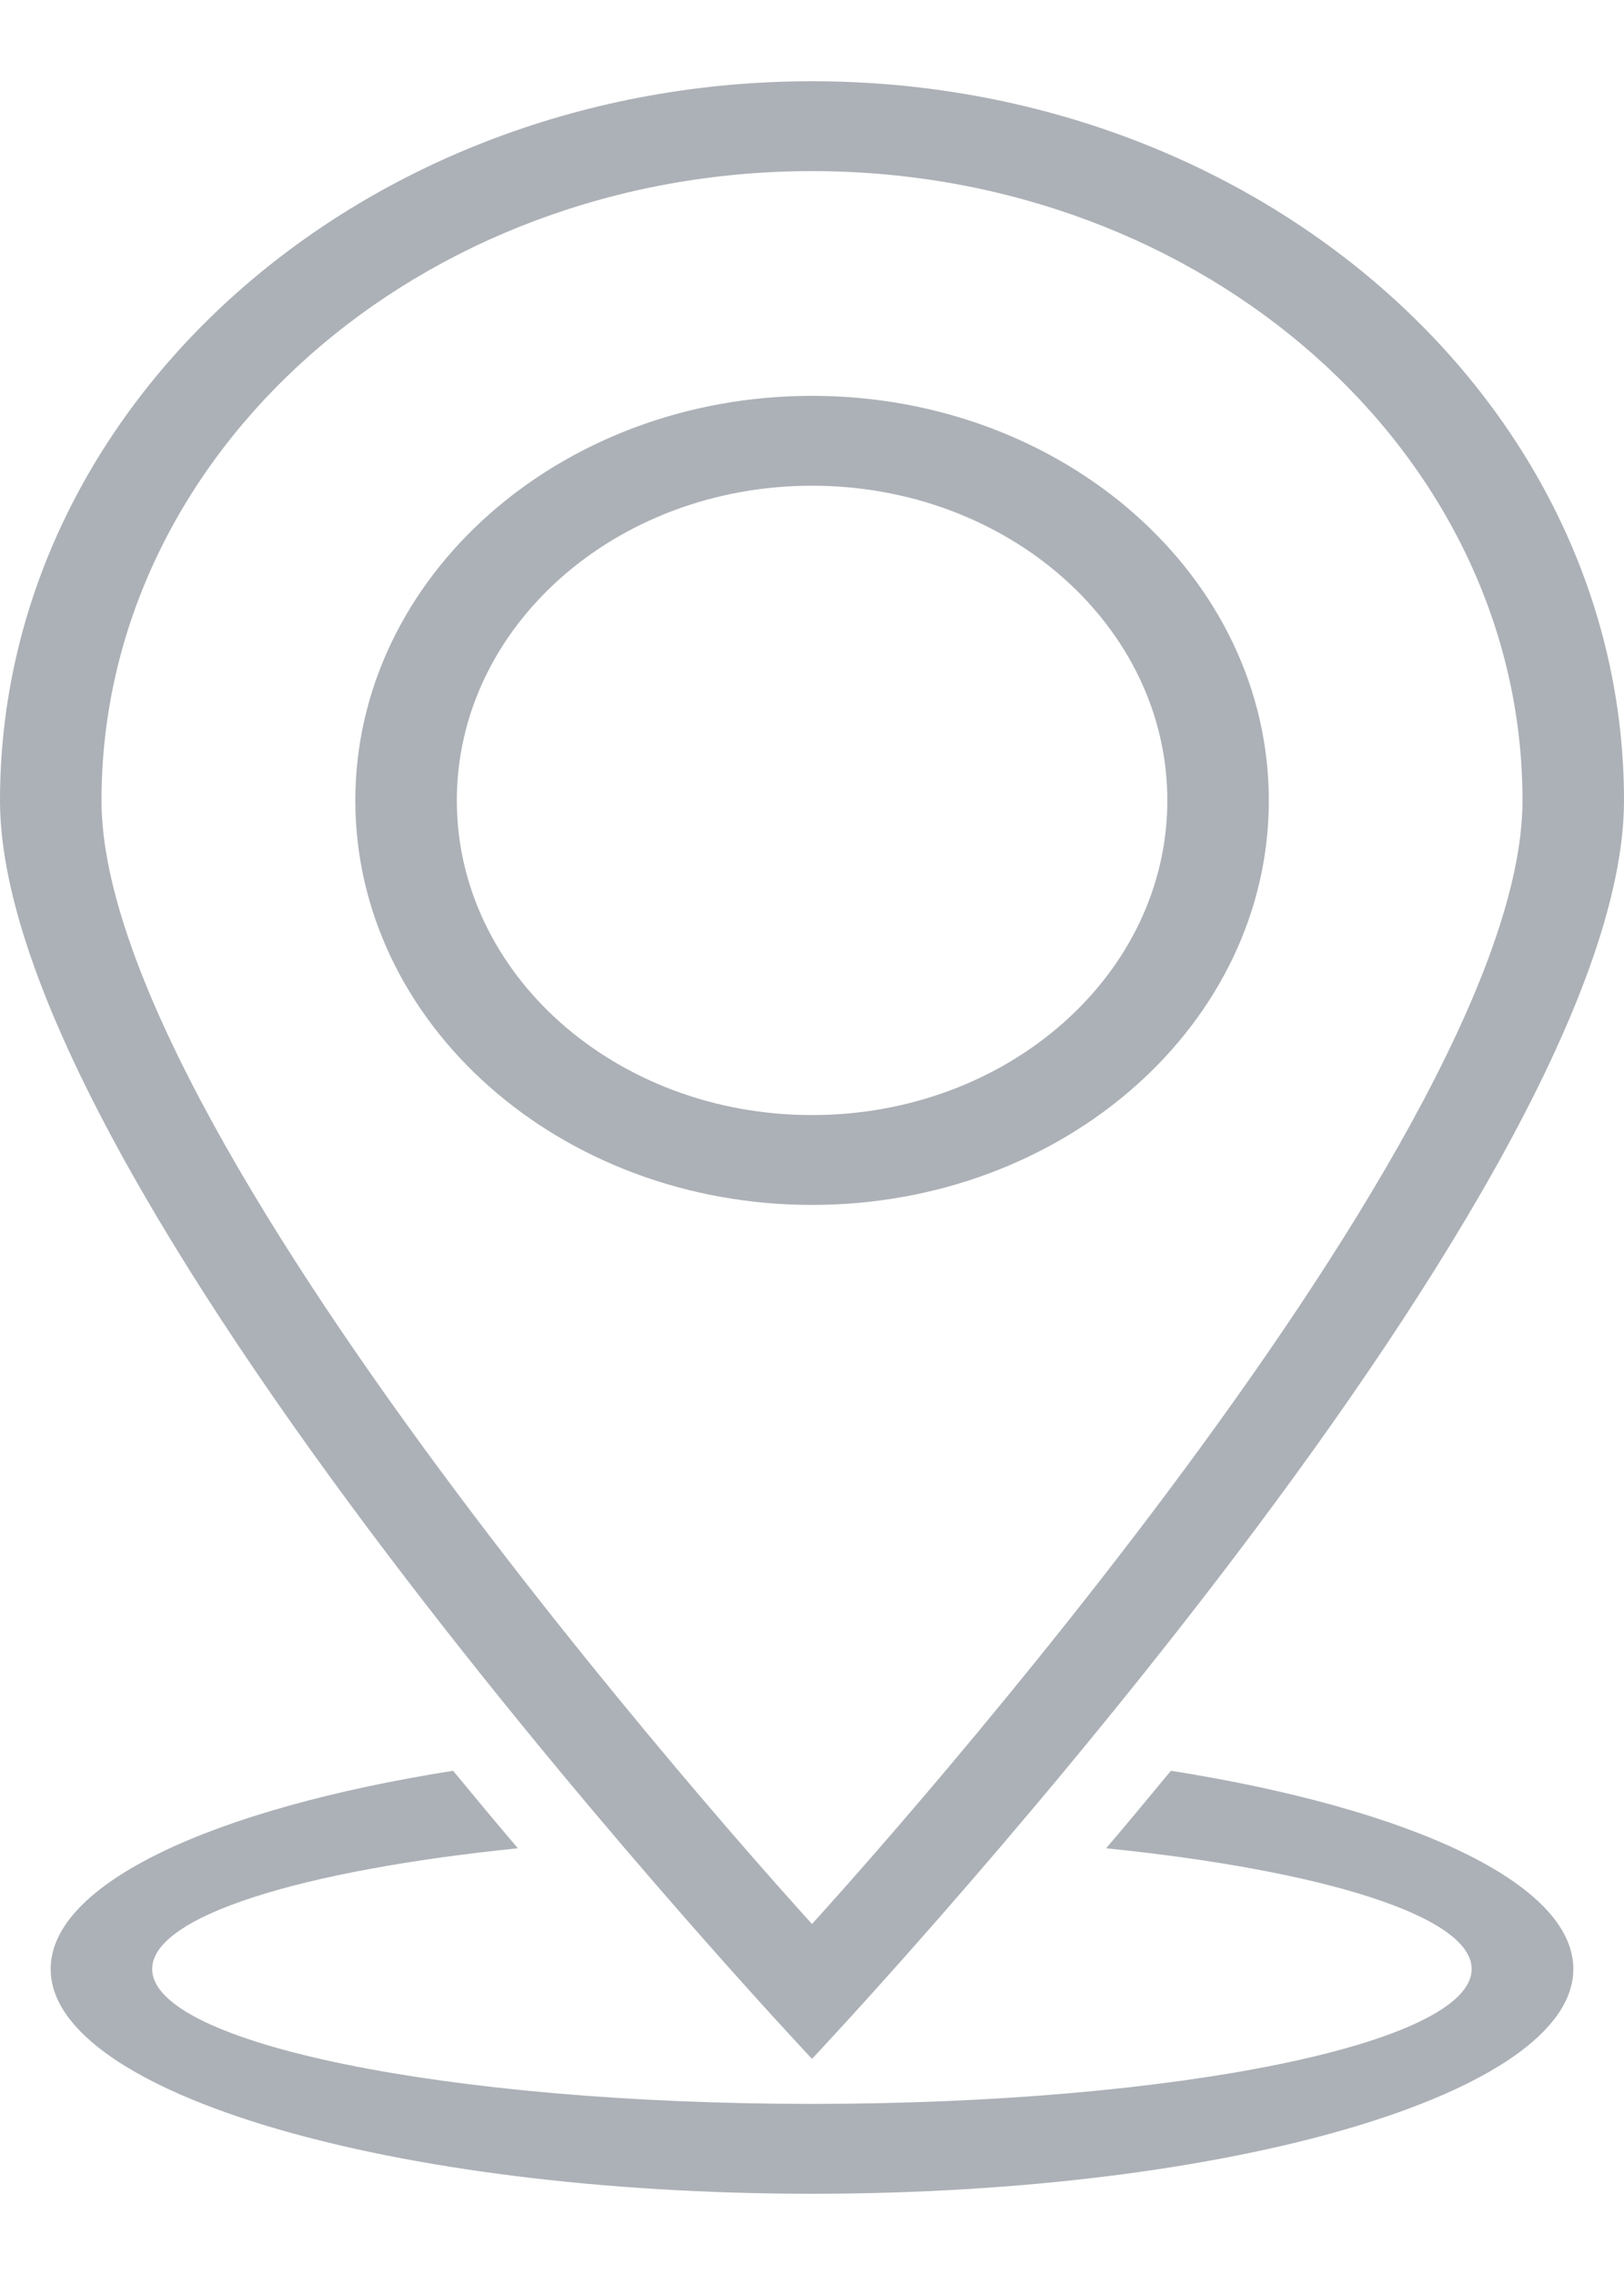<?xml version="1.0" encoding="UTF-8"?>
<svg width="10px" height="14px" viewBox="0 0 10 14" version="1.1" xmlns="http://www.w3.org/2000/svg" xmlns:xlink="http://www.w3.org/1999/xlink">
    <!-- Generator: Sketch 39 (31667) - http://www.bohemiancoding.com/sketch -->
    <title>地址</title>
    <desc>Created with Sketch.</desc>
    <defs></defs>
    <g id="试驾" stroke="none" stroke-width="1" fill="none" fill-rule="evenodd">
        <g id="15-试驾车详情-预约试驾" transform="translate(-34, -193)" fill="#acb1b7">
            <g id="car-info" transform="translate(12, 76)">
                <path d="M29.813,121.926 C29.813,120.551 28.553,119.436 27,119.436 C25.447,119.436 24.188,120.551 24.188,121.926 C24.188,123.3 25.447,124.415 27,124.415 C28.553,124.415 29.813,123.3 29.813,121.926 L29.813,121.926 Z M24.813,121.926 C24.813,120.856 25.792,119.989 27,119.989 C28.208,119.989 29.188,120.856 29.188,121.926 C29.188,122.995 28.208,123.862 27,123.862 C25.792,123.862 24.813,122.995 24.813,121.926 L24.813,121.926 Z M32,121.926 C32,119.482 29.762,117.5 27,117.5 C24.238,117.5 22,119.482 22,121.926 C22,124.37 27,129.67 27,129.67 C27,129.67 32,124.37 32,121.926 L32,121.926 Z M27,118.053 C29.416,118.053 31.375,119.787 31.375,121.926 C31.375,124.064 27,128.84 27,128.84 C27,128.84 22.625,124.064 22.625,121.926 C22.625,119.787 24.584,118.053 27,118.053 L27,118.053 Z M29.21,127.897 C29.073,128.063 28.94,128.223 28.811,128.374 C30.146,128.51 31.062,128.792 31.062,129.117 C31.062,129.575 29.244,129.947 27,129.947 C24.756,129.947 22.937,129.575 22.937,129.117 C22.937,128.792 23.854,128.51 25.189,128.374 C25.06,128.223 24.927,128.063 24.79,127.897 C23.315,128.13 22.312,128.589 22.312,129.117 C22.312,129.881 24.411,130.5 27,130.5 C29.589,130.5 31.688,129.881 31.688,129.117 C31.688,128.589 30.685,128.13 29.21,127.897 L29.21,127.897 Z" id="地址"></path>
            </g>
        </g>
    </g>
</svg>
